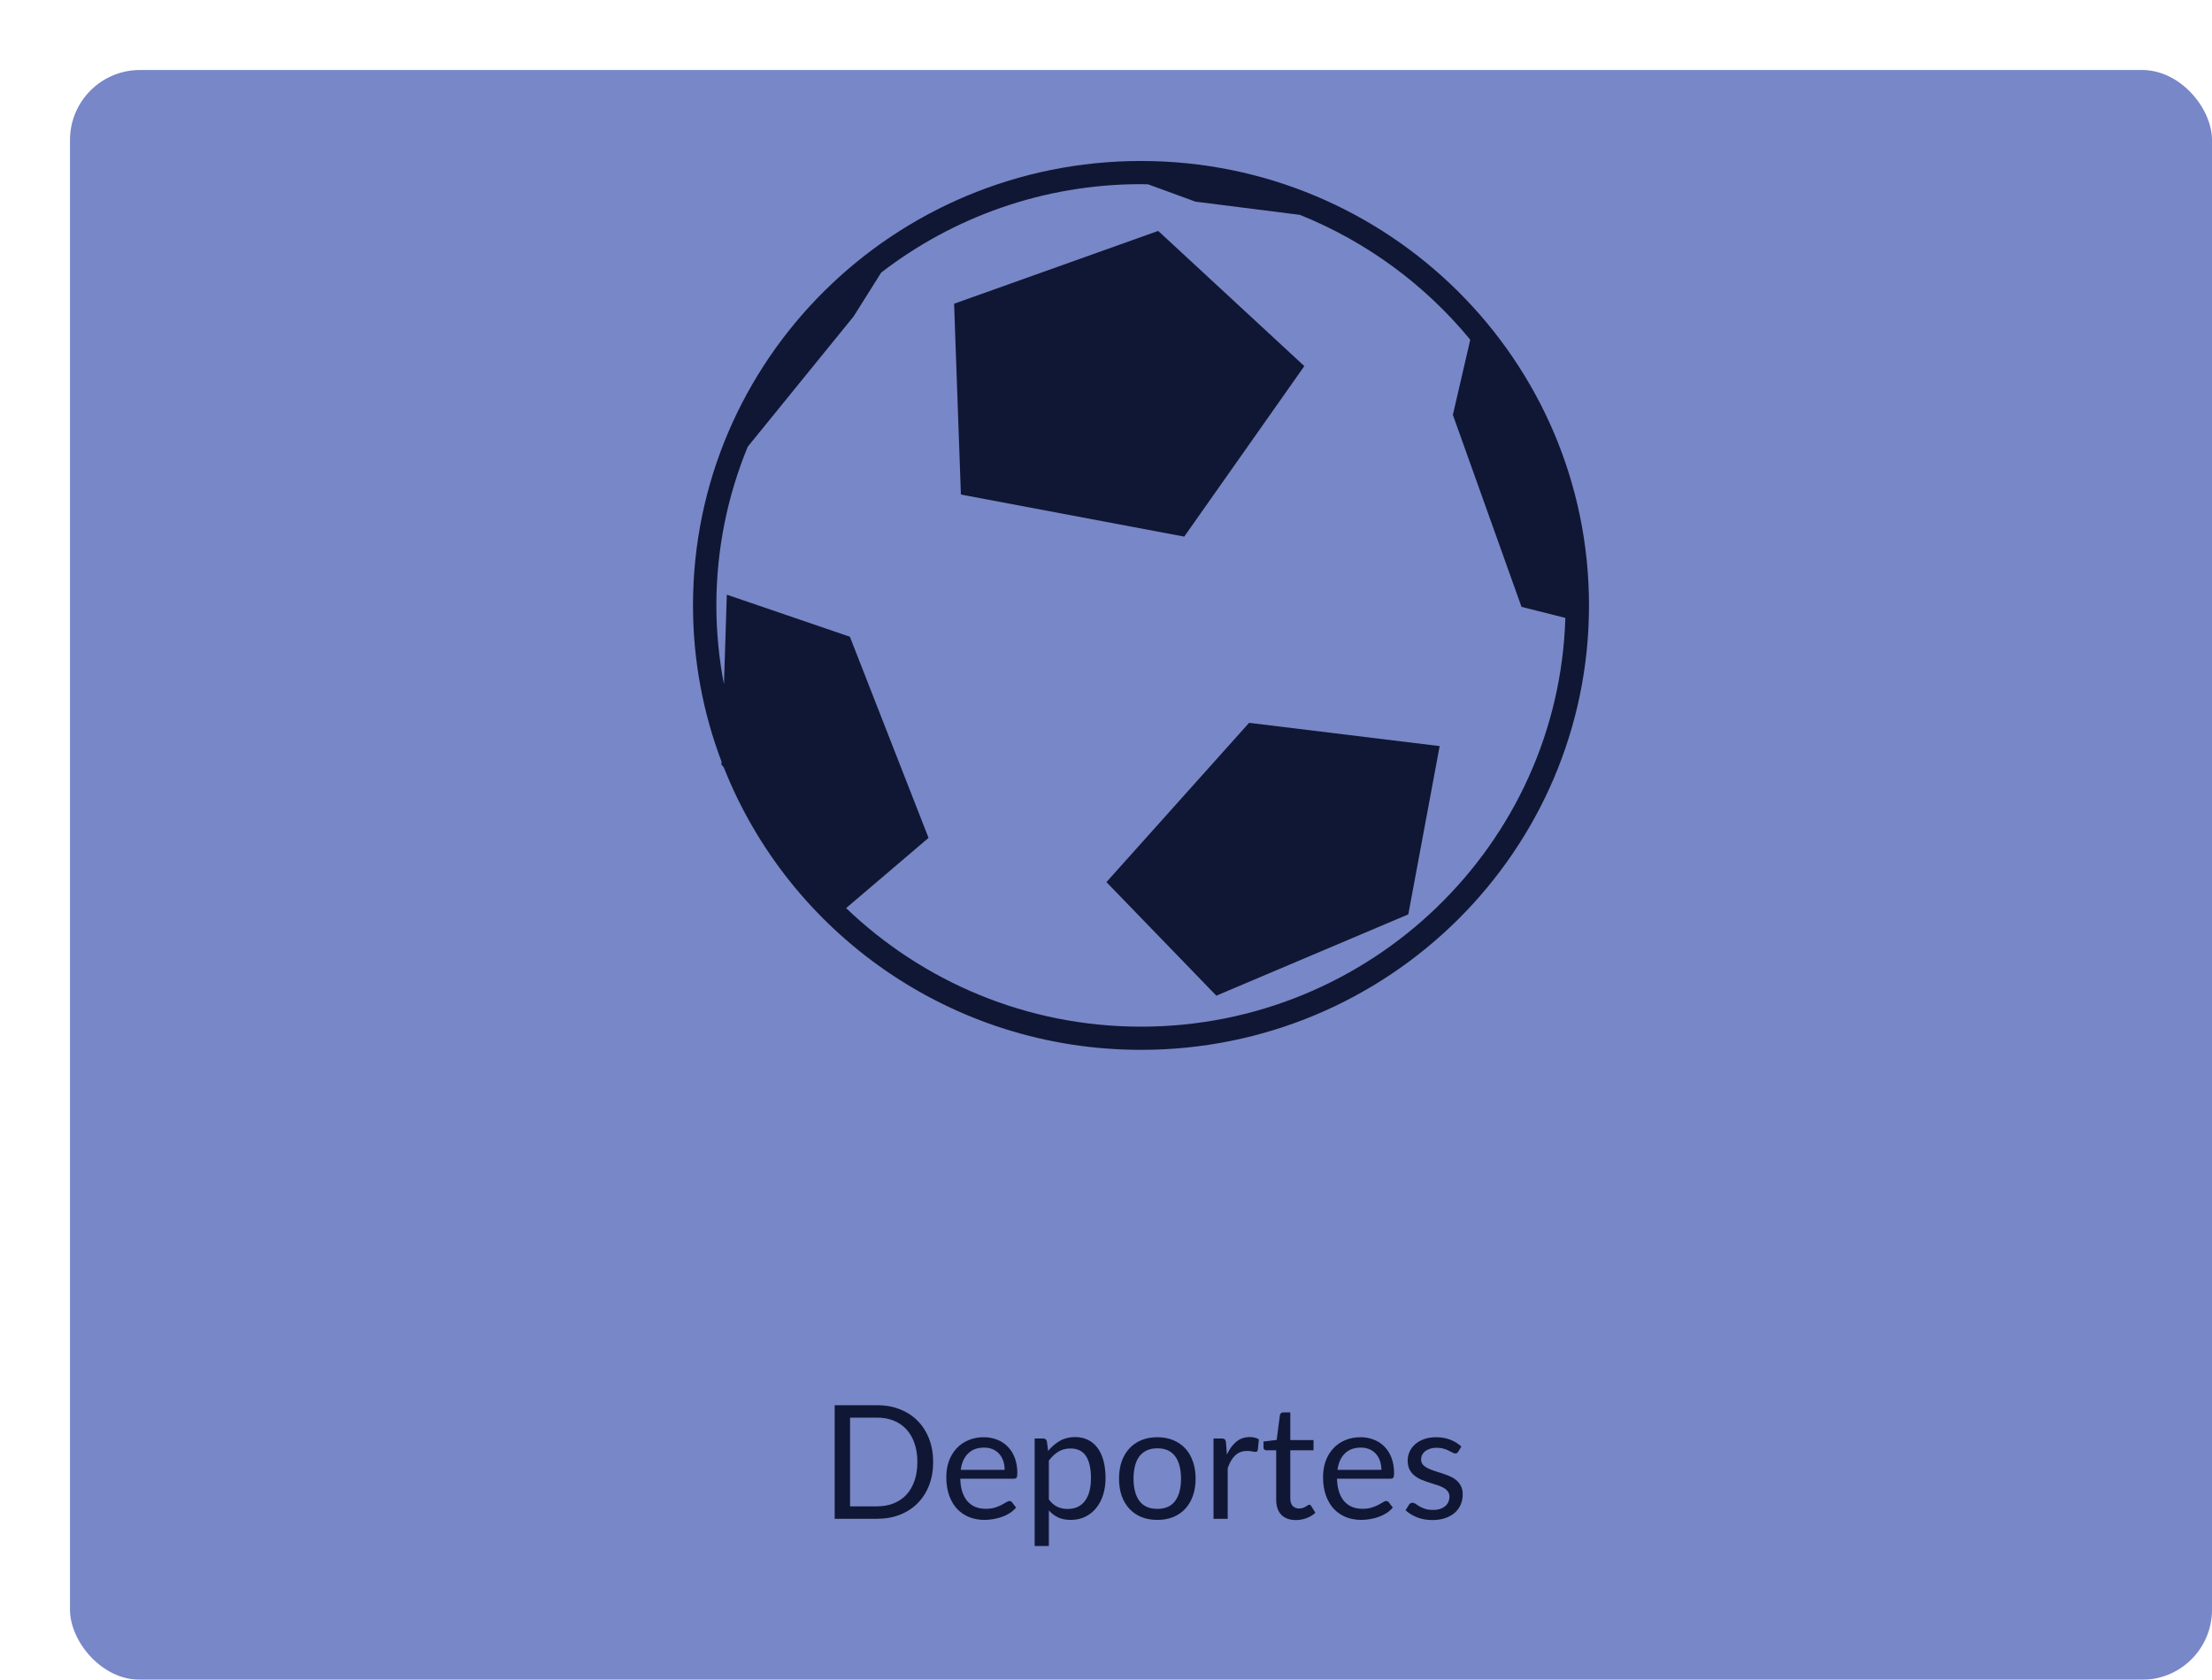 <svg width="316" height="240" viewBox="0 0 316 240" fill="none" xmlns="http://www.w3.org/2000/svg">
<g filter="url(#filter0_d_581_3868)">
<rect width="306" height="230" rx="10" fill="#7887C7"/>
<path d="M123.307 198.891C123.307 200.106 123.114 201.212 122.729 202.209C122.344 203.206 121.801 204.059 121.098 204.769C120.396 205.479 119.55 206.03 118.561 206.422C117.58 206.807 116.492 207 115.299 207H109.24V190.77H115.299C116.492 190.77 117.58 190.966 118.561 191.359C119.55 191.744 120.396 192.295 121.098 193.012C121.801 193.722 122.344 194.575 122.729 195.572C123.114 196.569 123.307 197.675 123.307 198.891ZM121.053 198.891C121.053 197.894 120.917 197.003 120.645 196.218C120.373 195.432 119.988 194.768 119.49 194.224C118.992 193.681 118.388 193.265 117.678 192.978C116.968 192.691 116.175 192.548 115.299 192.548H111.437V205.222H115.299C116.175 205.222 116.968 205.078 117.678 204.791C118.388 204.505 118.992 204.093 119.49 203.557C119.988 203.013 120.373 202.349 120.645 201.564C120.917 200.778 121.053 199.887 121.053 198.891ZM133.521 200.012C133.521 199.544 133.453 199.117 133.317 198.732C133.189 198.339 132.996 198.003 132.739 197.724C132.49 197.437 132.184 197.218 131.822 197.067C131.46 196.909 131.048 196.829 130.587 196.829C129.621 196.829 128.855 197.112 128.288 197.679C127.729 198.237 127.382 199.015 127.246 200.012H133.521ZM135.152 205.392C134.903 205.694 134.604 205.958 134.257 206.185C133.91 206.403 133.536 206.585 133.136 206.728C132.743 206.872 132.335 206.977 131.913 207.045C131.49 207.121 131.071 207.159 130.655 207.159C129.863 207.159 129.13 207.026 128.458 206.762C127.794 206.49 127.216 206.098 126.725 205.584C126.242 205.063 125.864 204.421 125.593 203.659C125.321 202.896 125.185 202.02 125.185 201.031C125.185 200.231 125.306 199.483 125.547 198.789C125.797 198.094 126.151 197.494 126.612 196.988C127.073 196.474 127.635 196.074 128.3 195.787C128.964 195.493 129.712 195.346 130.542 195.346C131.229 195.346 131.863 195.463 132.445 195.697C133.034 195.923 133.54 196.255 133.963 196.693C134.393 197.124 134.729 197.66 134.971 198.302C135.212 198.936 135.333 199.661 135.333 200.476C135.333 200.793 135.299 201.005 135.231 201.11C135.163 201.216 135.035 201.269 134.846 201.269H127.178C127.201 201.994 127.299 202.624 127.473 203.16C127.654 203.697 127.903 204.146 128.22 204.508C128.537 204.863 128.915 205.131 129.353 205.312C129.791 205.486 130.282 205.573 130.825 205.573C131.331 205.573 131.765 205.516 132.128 205.403C132.498 205.282 132.815 205.154 133.079 205.018C133.343 204.882 133.562 204.757 133.736 204.644C133.917 204.523 134.072 204.463 134.2 204.463C134.367 204.463 134.495 204.527 134.585 204.656L135.152 205.392ZM139.837 204.236C140.207 204.735 140.611 205.086 141.049 205.29C141.487 205.494 141.977 205.596 142.521 205.596C143.593 205.596 144.416 205.214 144.99 204.452C145.564 203.689 145.851 202.602 145.851 201.19C145.851 200.442 145.783 199.8 145.647 199.264C145.519 198.728 145.33 198.29 145.081 197.951C144.831 197.603 144.526 197.35 144.163 197.192C143.801 197.033 143.389 196.954 142.929 196.954C142.272 196.954 141.694 197.105 141.196 197.407C140.705 197.709 140.252 198.136 139.837 198.687V204.236ZM139.735 197.305C140.218 196.708 140.777 196.229 141.411 195.867C142.045 195.504 142.77 195.323 143.586 195.323C144.25 195.323 144.85 195.451 145.386 195.708C145.923 195.957 146.379 196.331 146.757 196.829C147.134 197.32 147.425 197.932 147.629 198.664C147.833 199.396 147.935 200.238 147.935 201.19C147.935 202.035 147.822 202.824 147.595 203.557C147.368 204.282 147.04 204.912 146.61 205.448C146.187 205.977 145.666 206.396 145.047 206.706C144.435 207.008 143.744 207.159 142.974 207.159C142.272 207.159 141.668 207.042 141.162 206.807C140.663 206.566 140.222 206.234 139.837 205.811V210.885H137.809V195.527H139.021C139.308 195.527 139.486 195.666 139.554 195.946L139.735 197.305ZM155.343 195.346C156.181 195.346 156.936 195.485 157.608 195.765C158.28 196.044 158.854 196.44 159.33 196.954C159.805 197.467 160.168 198.09 160.417 198.823C160.674 199.547 160.802 200.359 160.802 201.258C160.802 202.164 160.674 202.979 160.417 203.704C160.168 204.429 159.805 205.048 159.33 205.562C158.854 206.075 158.28 206.471 157.608 206.751C156.936 207.023 156.181 207.159 155.343 207.159C154.497 207.159 153.735 207.023 153.055 206.751C152.383 206.471 151.809 206.075 151.334 205.562C150.858 205.048 150.492 204.429 150.235 203.704C149.986 202.979 149.861 202.164 149.861 201.258C149.861 200.359 149.986 199.547 150.235 198.823C150.492 198.09 150.858 197.467 151.334 196.954C151.809 196.44 152.383 196.044 153.055 195.765C153.735 195.485 154.497 195.346 155.343 195.346ZM155.343 205.584C156.476 205.584 157.321 205.207 157.88 204.452C158.439 203.689 158.718 202.628 158.718 201.269C158.718 199.902 158.439 198.838 157.88 198.075C157.321 197.312 156.476 196.931 155.343 196.931C154.769 196.931 154.267 197.029 153.837 197.226C153.414 197.422 153.059 197.705 152.772 198.075C152.493 198.445 152.281 198.902 152.138 199.446C152.002 199.982 151.934 200.589 151.934 201.269C151.934 202.628 152.213 203.689 152.772 204.452C153.338 205.207 154.195 205.584 155.343 205.584ZM165.273 197.826C165.636 197.041 166.081 196.429 166.61 195.991C167.138 195.546 167.784 195.323 168.547 195.323C168.788 195.323 169.018 195.349 169.237 195.402C169.464 195.455 169.664 195.538 169.838 195.651L169.69 197.158C169.645 197.346 169.532 197.441 169.351 197.441C169.245 197.441 169.09 197.418 168.886 197.373C168.682 197.328 168.452 197.305 168.195 197.305C167.833 197.305 167.508 197.358 167.221 197.464C166.942 197.569 166.689 197.728 166.463 197.939C166.244 198.143 166.043 198.4 165.862 198.709C165.689 199.011 165.53 199.359 165.387 199.751V207H163.359V195.527H164.514C164.733 195.527 164.884 195.568 164.967 195.651C165.051 195.734 165.107 195.878 165.137 196.082L165.273 197.826ZM175.133 207.181C174.227 207.181 173.528 206.928 173.037 206.422C172.554 205.916 172.313 205.188 172.313 204.236V197.214H170.931C170.81 197.214 170.708 197.18 170.625 197.112C170.542 197.037 170.5 196.924 170.5 196.773V195.968L172.381 195.731L172.845 192.186C172.868 192.072 172.917 191.982 172.992 191.914C173.075 191.838 173.181 191.801 173.309 191.801H174.329V195.753H177.647V197.214H174.329V204.101C174.329 204.584 174.446 204.942 174.68 205.177C174.914 205.411 175.216 205.528 175.586 205.528C175.797 205.528 175.978 205.501 176.129 205.448C176.288 205.388 176.424 205.324 176.537 205.256C176.65 205.188 176.745 205.127 176.82 205.075C176.903 205.014 176.975 204.984 177.036 204.984C177.141 204.984 177.236 205.048 177.319 205.177L177.908 206.139C177.56 206.464 177.141 206.721 176.65 206.909C176.16 207.091 175.654 207.181 175.133 207.181ZM187.341 200.012C187.341 199.544 187.274 199.117 187.138 198.732C187.009 198.339 186.817 198.003 186.56 197.724C186.311 197.437 186.005 197.218 185.643 197.067C185.28 196.909 184.869 196.829 184.408 196.829C183.442 196.829 182.675 197.112 182.109 197.679C181.55 198.237 181.203 199.015 181.067 200.012H187.341ZM188.972 205.392C188.723 205.694 188.425 205.958 188.078 206.185C187.73 206.403 187.357 206.585 186.956 206.728C186.564 206.872 186.156 206.977 185.733 207.045C185.31 207.121 184.891 207.159 184.476 207.159C183.683 207.159 182.951 207.026 182.279 206.762C181.614 206.49 181.037 206.098 180.546 205.584C180.063 205.063 179.685 204.421 179.413 203.659C179.141 202.896 179.006 202.02 179.006 201.031C179.006 200.231 179.126 199.483 179.368 198.789C179.617 198.094 179.972 197.494 180.433 196.988C180.893 196.474 181.456 196.074 182.12 195.787C182.785 195.493 183.532 195.346 184.363 195.346C185.05 195.346 185.684 195.463 186.266 195.697C186.854 195.923 187.36 196.255 187.783 196.693C188.214 197.124 188.55 197.66 188.791 198.302C189.033 198.936 189.154 199.661 189.154 200.476C189.154 200.793 189.12 201.005 189.052 201.11C188.984 201.216 188.855 201.269 188.667 201.269H180.999C181.022 201.994 181.12 202.624 181.293 203.16C181.475 203.697 181.724 204.146 182.041 204.508C182.358 204.863 182.736 205.131 183.174 205.312C183.611 205.486 184.102 205.573 184.646 205.573C185.152 205.573 185.586 205.516 185.948 205.403C186.318 205.282 186.635 205.154 186.9 205.018C187.164 204.882 187.383 204.757 187.557 204.644C187.738 204.523 187.893 204.463 188.021 204.463C188.187 204.463 188.316 204.527 188.406 204.656L188.972 205.392ZM198.312 197.418C198.222 197.584 198.082 197.667 197.893 197.667C197.78 197.667 197.652 197.626 197.508 197.543C197.365 197.46 197.187 197.369 196.976 197.271C196.772 197.165 196.527 197.071 196.24 196.988C195.953 196.897 195.613 196.852 195.22 196.852C194.881 196.852 194.575 196.897 194.303 196.988C194.031 197.071 193.797 197.188 193.601 197.339C193.412 197.49 193.265 197.667 193.159 197.871C193.061 198.068 193.012 198.283 193.012 198.517C193.012 198.811 193.095 199.057 193.261 199.253C193.435 199.449 193.661 199.619 193.94 199.763C194.22 199.906 194.537 200.035 194.892 200.148C195.247 200.253 195.609 200.371 195.979 200.499C196.357 200.62 196.723 200.756 197.078 200.907C197.433 201.058 197.75 201.246 198.029 201.473C198.309 201.699 198.531 201.979 198.697 202.311C198.871 202.636 198.958 203.028 198.958 203.489C198.958 204.017 198.863 204.508 198.675 204.961C198.486 205.407 198.207 205.796 197.837 206.128C197.467 206.453 197.014 206.709 196.477 206.898C195.941 207.087 195.322 207.181 194.62 207.181C193.82 207.181 193.095 207.053 192.445 206.796C191.796 206.532 191.245 206.196 190.792 205.788L191.268 205.018C191.328 204.92 191.4 204.844 191.483 204.791C191.566 204.739 191.671 204.712 191.8 204.712C191.936 204.712 192.079 204.765 192.23 204.871C192.381 204.976 192.562 205.093 192.774 205.222C192.993 205.35 193.257 205.467 193.567 205.573C193.876 205.679 194.261 205.731 194.722 205.731C195.115 205.731 195.458 205.682 195.753 205.584C196.047 205.479 196.292 205.339 196.489 205.165C196.685 204.992 196.829 204.791 196.919 204.565C197.017 204.338 197.066 204.097 197.066 203.84C197.066 203.523 196.98 203.262 196.806 203.059C196.64 202.847 196.417 202.67 196.138 202.526C195.858 202.375 195.537 202.247 195.175 202.141C194.82 202.028 194.454 201.911 194.076 201.79C193.706 201.669 193.34 201.533 192.978 201.382C192.623 201.224 192.306 201.027 192.026 200.793C191.747 200.559 191.52 200.272 191.347 199.933C191.181 199.585 191.098 199.166 191.098 198.675C191.098 198.237 191.188 197.818 191.369 197.418C191.551 197.01 191.815 196.656 192.162 196.354C192.51 196.044 192.936 195.799 193.442 195.617C193.948 195.436 194.526 195.346 195.175 195.346C195.93 195.346 196.606 195.466 197.202 195.708C197.806 195.942 198.327 196.267 198.765 196.682L198.312 197.418Z" fill="#101734"/>
<g clip-path="url(#clip0_581_3868)">
<path d="M159.177 66.67L176.333 42.308L155.456 22.992L126.3 33.395L127.271 60.658L159.177 66.67Z" fill="#101734"/>
<path d="M148.061 116.033L163.762 132.258L191.187 120.642L195.666 96.6L168.442 93.275L148.061 116.033Z" fill="#101734"/>
<path d="M93.059 99.234L93.406 99.655C102.735 123.27 125.893 140 153 140C188.348 140 217 111.572 217 76.5C217 41.43 188.348 13 153 13C117.654 13 89 41.432 89 76.5C89 84.352 90.446 91.869 93.073 98.813L93.059 99.234ZM92.337 76.5C92.337 68.481 93.939 60.829 96.822 53.824L111.961 35.187L115.885 28.944C126.154 21.036 139.028 16.311 153.002 16.311C153.338 16.311 153.669 16.331 154.007 16.335L160.777 18.809L175.7 20.699C185.256 24.54 193.614 30.723 200.038 38.537L197.553 49.274L207.358 76.708L213.621 78.282C212.659 110.65 185.849 136.687 153.002 136.687C136.648 136.687 121.796 130.223 110.875 119.747L122.649 109.713L111.412 80.975L93.831 74.967L93.425 87.781C92.721 84.128 92.337 80.359 92.337 76.5Z" fill="#101734"/>
</g>
</g>
<defs>
<filter id="filter0_d_581_3868" x="0" y="0" width="316" height="240" filterUnits="userSpaceOnUse" color-interpolation-filters="sRGB">
<feFlood flood-opacity="0" result="BackgroundImageFix"/>
<feColorMatrix in="SourceAlpha" type="matrix" values="0 0 0 0 0 0 0 0 0 0 0 0 0 0 0 0 0 0 127 0" result="hardAlpha"/>
<feOffset dx="10" dy="10"/>
<feComposite in2="hardAlpha" operator="out"/>
<feColorMatrix type="matrix" values="0 0 0 0 0 0 0 0 0 0 0 0 0 0 0 0 0 0 1 0"/>
<feBlend mode="normal" in2="BackgroundImageFix" result="effect1_dropShadow_581_3868"/>
<feBlend mode="normal" in="SourceGraphic" in2="effect1_dropShadow_581_3868" result="shape"/>
</filter>
<clipPath id="clip0_581_3868">
<rect width="128" height="127" fill="white" transform="translate(89 13)"/>
</clipPath>
</defs>
</svg>
